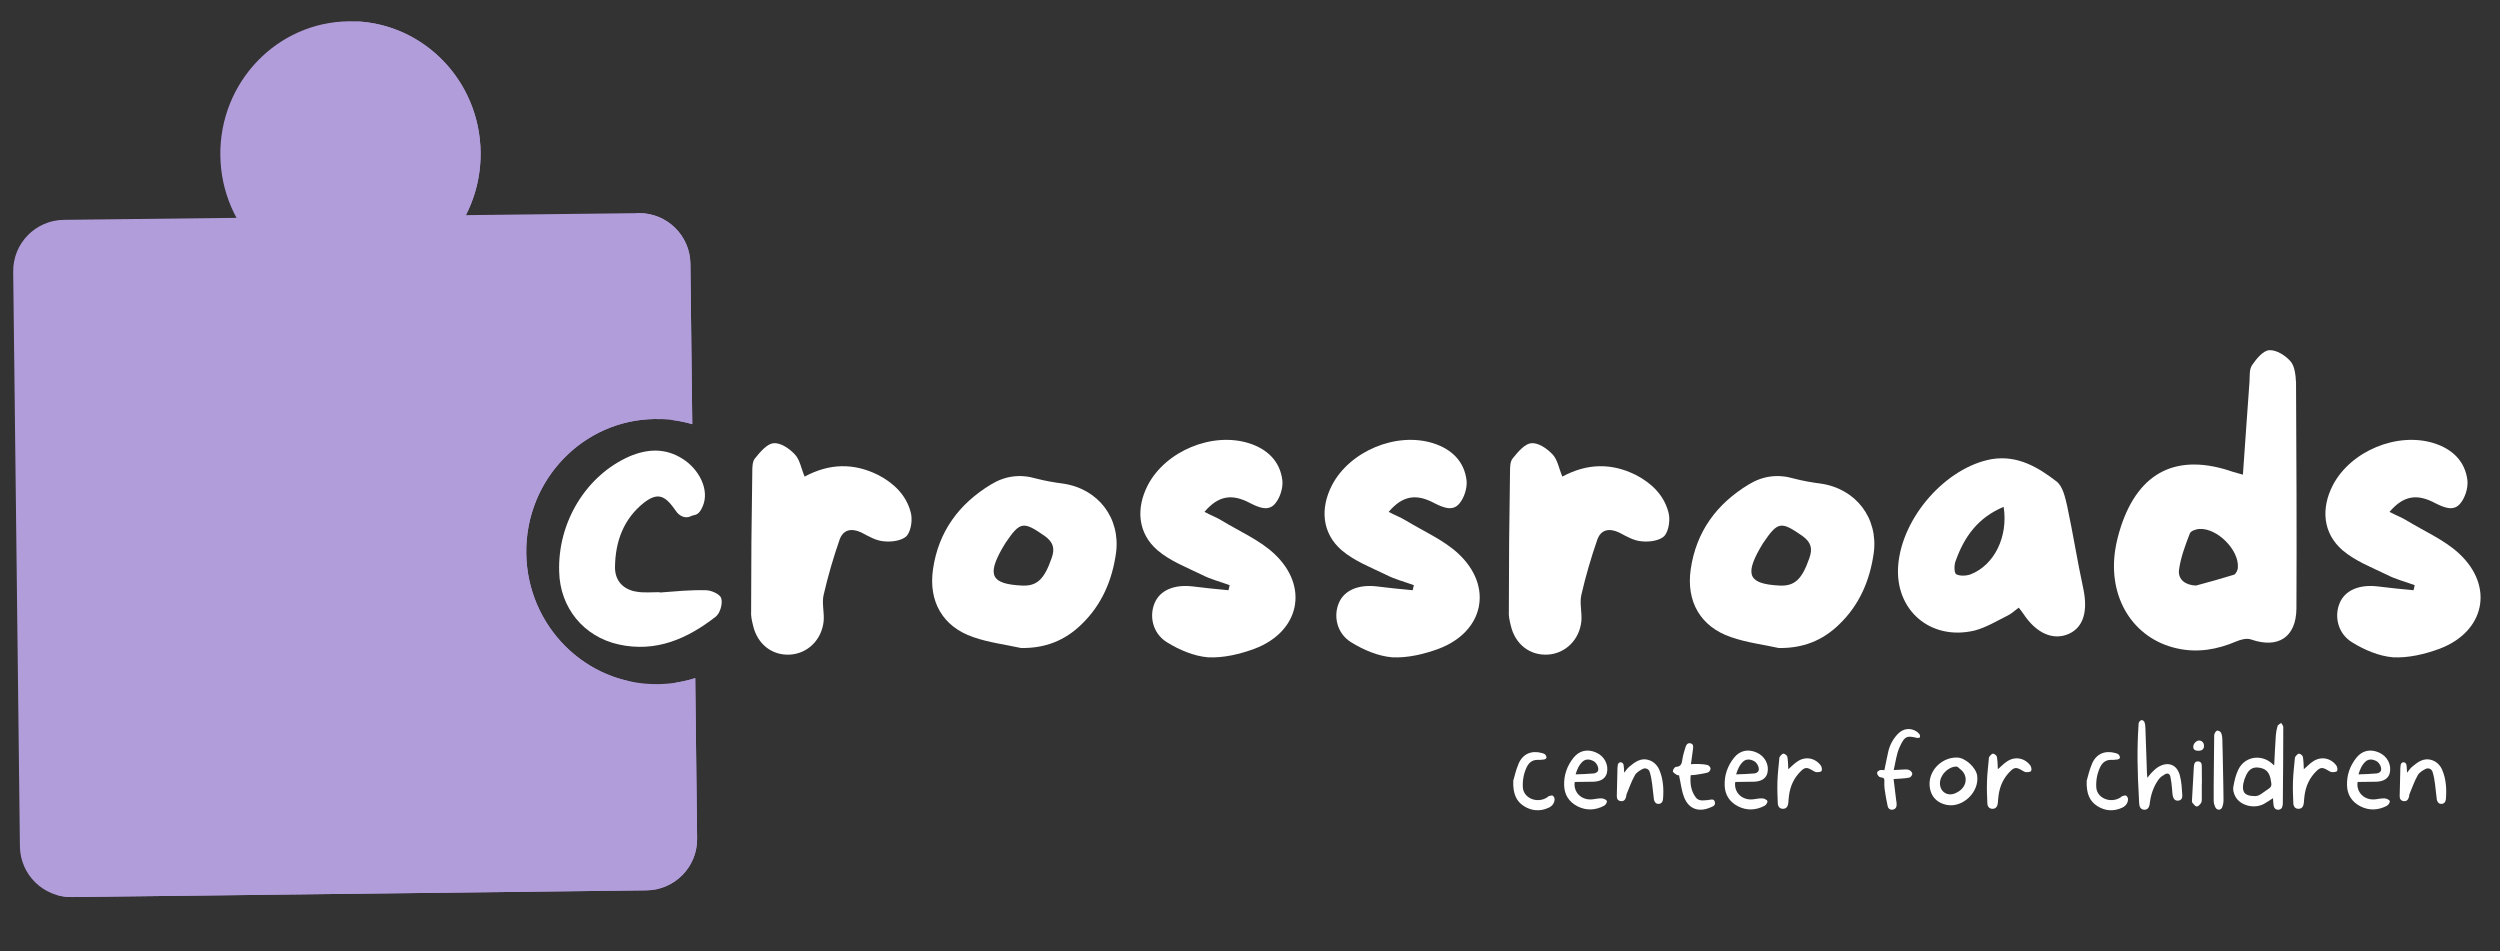 <?xml version="1.0" encoding="UTF-8"?>
<svg xmlns="http://www.w3.org/2000/svg" xmlns:xlink="http://www.w3.org/1999/xlink" width="1537.5pt" height="585pt" viewBox="0 0 1537.5 585" version="1.2">
<rect x="0" y="0" width="1537.5" height="585" fill="#333333" stroke="none"/>
<defs>
<g>
<symbol overflow="visible" id="glyph0-0">
<path style="stroke:none;" d="M 70.59 -45.074 C 65.82 -45.074 61.289 -44.598 56.758 -45.312 C 48.176 -46.504 42.926 -52.227 43.164 -60.812 C 43.402 -76.316 48.414 -90.148 61.051 -100.164 C 70.113 -107.078 74.406 -103.98 80.848 -94.68 C 82.516 -92.293 86.094 -89.91 89.91 -91.816 C 92.055 -93.008 94.441 -91.578 97.062 -97.777 C 101.594 -108.035 94.68 -120.91 84.66 -127.113 C 74.168 -133.789 63.199 -133.312 51.988 -128.543 C 25.52 -116.859 7.871 -88.238 8.824 -57.715 C 9.301 -35.535 23.848 -17.648 45.551 -12.879 C 68.445 -7.871 87.762 -16.457 105.172 -30.051 C 107.797 -32.195 109.465 -37.918 108.512 -41.258 C 107.797 -43.883 102.309 -46.266 98.973 -46.266 C 89.434 -46.504 79.891 -45.551 70.59 -44.836 C 70.59 -45.074 70.59 -45.074 70.59 -45.074 Z M 70.59 -45.074 "/>
</symbol>
<symbol overflow="visible" id="glyph0-1">
<path style="stroke:none;" d="M 106.84 -94.68 C 103.98 -104.934 96.586 -112.086 87.047 -117.098 C 71.785 -124.727 56.758 -124.25 41.734 -116.141 C 39.59 -121.148 38.871 -126.398 35.773 -129.734 C 32.434 -133.312 26.949 -137.129 22.656 -136.652 C 18.602 -136.414 14.309 -131.168 11.207 -127.352 C 9.539 -125.441 9.539 -121.629 9.539 -118.766 C 9.062 -90.387 8.824 -61.766 8.824 -33.387 C 8.586 -30.527 9.301 -27.426 10.016 -24.562 C 12.641 -13.117 21.703 -5.961 32.91 -6.676 C 43.645 -7.395 52.227 -15.738 53.422 -27.188 C 53.898 -32.672 52.227 -38.395 53.422 -43.402 C 56.043 -54.852 59.383 -66.297 63.199 -77.27 C 65.344 -83.469 70.352 -84.66 76.555 -81.801 C 81.086 -79.414 85.855 -76.555 90.863 -76.316 C 95.395 -75.84 102.07 -76.793 104.695 -79.891 C 107.316 -83.23 108.273 -90.148 106.84 -94.68 Z M 106.84 -94.68 "/>
</symbol>
<symbol overflow="visible" id="glyph0-2">
<path style="stroke:none;" d="M 83.945 -111.848 C 78.461 -112.566 72.977 -113.52 67.492 -114.949 C 57.715 -117.812 48.414 -116.617 39.828 -111.371 C 20.031 -99.449 7.395 -82.277 4.055 -59.145 C 1.191 -39.352 10.016 -23.848 28.855 -17.41 C 38.395 -14.07 48.414 -12.879 58.191 -10.73 C 72.977 -10.492 85.141 -15.262 95.395 -25.281 C 107.797 -37.203 114.234 -52.227 116.617 -69.16 C 119.48 -90.625 105.648 -108.75 83.945 -111.848 Z M 77.031 -66.059 C 72.5 -52.945 67.969 -48.652 58.668 -49.129 C 40.066 -50.082 37.203 -55.328 46.504 -71.785 C 47.219 -72.977 47.934 -74.168 48.652 -75.359 C 57.715 -88.715 59.621 -88.715 72.738 -79.652 C 77.984 -75.84 79.176 -72.023 77.031 -66.059 Z M 77.031 -66.059 "/>
</symbol>
<symbol overflow="visible" id="glyph0-3">
<path style="stroke:none;" d="M 90.863 -68.922 C 81.801 -77.27 69.637 -82.516 58.668 -89.191 C 55.566 -91.102 52.227 -92.293 48.176 -94.441 C 56.758 -104.457 65.105 -105.887 76.555 -99.688 C 81.801 -97.062 87.523 -94.68 91.578 -99.449 C 94.68 -103.023 96.586 -109.227 96.109 -113.758 C 94.68 -125.68 86.809 -133.074 75.602 -136.652 C 52.945 -143.805 24.324 -131.883 13.355 -110.895 C 5.961 -96.586 7.156 -81.324 19.316 -70.828 C 27.188 -64.152 37.203 -60.336 46.504 -55.805 C 51.988 -52.945 57.953 -51.512 63.676 -49.367 C 63.438 -48.414 63.199 -47.457 62.961 -46.266 C 55.328 -46.98 47.934 -47.695 40.543 -48.652 C 29.57 -49.844 20.988 -46.266 17.648 -38.633 C 14.07 -30.527 16.219 -19.793 25.039 -14.309 C 32.672 -9.539 41.734 -5.723 50.32 -5.008 C 59.859 -4.531 69.875 -6.918 78.938 -10.254 C 106.84 -20.75 112.805 -48.652 90.863 -68.922 Z M 90.863 -68.922 "/>
</symbol>
<symbol overflow="visible" id="glyph0-4">
<path style="stroke:none;" d="M 122.582 -47.695 C 119.004 -64.152 116.379 -81.086 112.805 -97.777 C 111.609 -103.023 110.18 -109.941 106.363 -113.043 C 94.918 -121.867 82.277 -129.496 66.297 -126.875 C 38.395 -121.867 11.207 -91.34 8.824 -61.527 C 6.676 -34.102 28.617 -15.023 55.805 -21.465 C 62.961 -23.371 69.637 -27.426 76.316 -30.766 C 78.699 -31.957 80.609 -33.863 82.992 -35.535 C 84.184 -33.863 85.141 -32.91 85.855 -31.719 C 93.723 -19.793 103.98 -15.262 113.52 -19.316 C 122.82 -23.371 125.68 -33.387 122.582 -47.695 Z M 53.422 -56.043 C 50.797 -55.09 46.98 -54.852 44.598 -56.043 C 43.164 -56.758 43.164 -61.766 44.121 -64.152 C 49.367 -78.938 57.715 -90.863 73.691 -97.539 C 76.555 -79.176 67.969 -61.766 53.422 -56.043 Z M 53.422 -56.043 "/>
</symbol>
<symbol overflow="visible" id="glyph0-5">
<path style="stroke:none;" d="M 120.672 -173.855 C 120.434 -178.387 119.957 -183.871 117.336 -186.973 C 114.234 -190.551 108.75 -194.125 104.219 -193.887 C 100.402 -193.648 96.348 -188.641 93.723 -184.824 C 91.816 -182.203 92.293 -178.148 92.055 -174.57 C 90.625 -155.73 89.434 -136.891 88 -117.336 C 85.617 -118.051 83.707 -118.527 82.039 -119.004 C 47.934 -130.93 24.086 -119.48 12.879 -85.141 C 11.445 -80.609 10.254 -76.078 9.539 -71.547 C 4.77 -41.734 20.508 -16.457 47.457 -10.492 C 60.098 -7.633 72.262 -9.777 83.945 -14.785 C 86.809 -15.977 90.387 -16.934 93.008 -15.977 C 109.465 -10.254 120.672 -17.172 120.91 -34.82 C 121.148 -81.086 120.91 -127.59 120.672 -173.855 Z M 82.516 -55.805 C 74.883 -53.422 67.016 -51.273 59.145 -49.129 C 52.707 -49.367 48.176 -52.707 48.652 -58.43 C 49.605 -66.059 52.465 -73.691 55.328 -81.086 C 55.805 -82.754 59.383 -83.945 61.527 -83.945 C 72.262 -84.422 85.617 -71.07 84.902 -60.336 C 84.902 -58.668 83.707 -56.281 82.516 -55.805 Z M 82.516 -55.805 "/>
</symbol>
<symbol overflow="visible" id="glyph1-0">
<path style="stroke:none;" d="M 27.281 -8.398 C 26.781 -8.758 25.703 -8.398 24.984 -8.184 C 24.555 -8.113 24.195 -7.684 23.836 -7.395 C 17.66 -3.375 9.117 -6.891 8.832 -13.715 C 8.617 -18.02 9.406 -22.184 11.273 -26.062 C 12.562 -28.648 14.504 -30.371 17.59 -30.441 C 18.953 -30.441 20.32 -30.441 21.684 -30.656 C 22.328 -30.73 23.191 -31.16 23.332 -31.59 C 23.477 -32.164 23.191 -33.098 22.688 -33.602 C 22.184 -34.176 21.324 -34.461 20.535 -34.676 C 14.145 -36.402 8.832 -34.176 6.246 -28.145 C 4.523 -24.125 3.59 -19.742 2.945 -17.59 C 2.656 -9.691 4.809 -5.027 9.406 -2.082 C 14.215 1.004 19.527 1.438 24.84 -1.078 C 26.922 -2.082 28.289 -3.805 28.359 -6.176 C 28.43 -6.891 27.855 -8.043 27.281 -8.398 Z M 27.281 -8.398 "/>
</symbol>
<symbol overflow="visible" id="glyph1-1">
<path style="stroke:none;" d="M 9.766 -16.871 C 13.496 -16.945 17.16 -16.945 20.895 -17.016 C 25.559 -17.16 28.359 -19.027 29.223 -22.328 C 30.441 -27.426 27.715 -32.738 22.617 -34.965 C 17.23 -37.336 12.207 -36.184 8.688 -31.734 C 4.668 -26.707 2.727 -20.965 2.945 -14.719 C 3.086 -9.047 5.887 -4.594 11.199 -1.867 C 16.586 0.863 22.184 0.574 27.496 -2.227 C 28.43 -2.727 29.438 -4.309 29.223 -5.098 C 29.004 -5.887 27.281 -6.676 26.277 -6.75 C 24.266 -6.891 22.258 -6.391 20.32 -6.176 C 13.715 -5.457 8.617 -10.34 9.406 -16.656 C 9.621 -16.801 9.691 -16.871 9.766 -16.871 Z M 14.359 -29.438 C 16.152 -31.086 18.812 -31.016 21.324 -29.508 C 23.117 -28.359 24.555 -25.273 23.691 -23.551 C 23.332 -22.832 22.113 -22.184 21.25 -22.113 C 17.59 -21.754 13.93 -21.684 9.98 -21.539 C 10.914 -24.555 12.062 -27.355 14.359 -29.438 Z M 14.359 -29.438 "/>
</symbol>
<symbol overflow="visible" id="glyph1-2">
<path style="stroke:none;" d="M 29.004 -24.34 C 27.855 -27.066 25.633 -29.293 22.902 -30.227 C 17.52 -32.094 13.855 -28.934 10.34 -26.062 C 9.332 -25.199 8.617 -23.98 7.395 -22.543 C 7.25 -24.555 7.324 -26.133 6.965 -27.641 C 6.891 -27.855 6.82 -28.074 6.605 -28.289 C 5.816 -29.223 4.453 -29.223 3.805 -28.145 C 3.66 -28 3.59 -27.855 3.52 -27.641 C 3.23 -26.133 3.23 -24.555 3.23 -23.047 C 3.086 -18.02 3.016 -13.066 2.871 -8.043 C 2.871 -6.461 3.59 -5.312 5.242 -5.098 C 6.965 -4.809 7.969 -5.742 8.473 -7.324 C 8.758 -8.043 8.688 -8.902 8.973 -9.551 C 10.555 -13.355 11.918 -17.305 13.93 -20.895 C 14.789 -22.543 16.801 -23.836 18.594 -24.77 C 20.391 -25.773 22.543 -24.984 23.117 -22.977 C 23.906 -20.605 24.266 -18.02 24.625 -15.508 C 25.059 -12.348 25.273 -9.191 25.703 -6.102 C 25.992 -4.594 26.852 -3.301 28.648 -3.375 C 30.441 -3.52 31.16 -4.809 31.305 -6.391 C 31.805 -12.562 31.445 -18.668 29.004 -24.34 Z M 29.004 -24.34 "/>
</symbol>
<symbol overflow="visible" id="glyph1-3">
<path style="stroke:none;" d="M 28.719 -4.523 C 28.145 -6.891 26.133 -5.887 24.484 -5.742 C 21.824 -5.602 18.883 -4.809 16.945 -7.395 C 14 -11.414 13.355 -16.082 13.855 -21.035 C 14.934 -21.109 15.867 -21.109 16.801 -21.25 C 19.312 -21.684 21.969 -21.969 24.41 -22.688 C 25.199 -22.902 26.133 -24.266 26.062 -25.129 C 26.062 -25.918 24.984 -27.141 24.195 -27.281 C 22.184 -27.785 20.102 -27.855 18.094 -27.93 C 16.801 -28 15.578 -27.855 14 -27.785 C 14.504 -31.16 14.863 -34.246 15.293 -37.262 C 15.508 -38.77 15.508 -40.207 13.715 -40.637 C 12.062 -40.996 11.129 -39.848 10.699 -38.41 C 9.98 -36.113 9.262 -33.746 8.832 -31.305 C 8.398 -28.789 8.398 -26.277 4.738 -26.133 C 4.094 -26.133 2.871 -24.41 2.871 -23.477 C 2.945 -22.688 4.309 -21.824 5.242 -21.25 C 5.742 -20.895 6.605 -21.035 6.676 -20.965 C 7.754 -16.152 8.184 -11.559 9.836 -7.395 C 12.637 -0.289 18.668 1.867 25.703 -1.078 C 27.281 -1.723 29.293 -2.297 28.719 -4.523 Z M 28.719 -4.523 "/>
</symbol>
<symbol overflow="visible" id="glyph1-4">
<path style="stroke:none;" d="M 29.652 -26.922 C 26.207 -31.664 20.176 -32.812 15.293 -29.508 C 13.281 -28.215 11.633 -26.422 9.621 -24.699 C 9.477 -27.281 9.477 -29.867 9.047 -32.309 C 8.902 -33.098 7.609 -34.176 6.75 -34.246 C 6.031 -34.391 5.027 -33.242 4.453 -32.453 C 4.094 -32.02 4.02 -31.16 4.02 -30.512 C 3.59 -26.062 3.086 -21.609 2.945 -17.16 C 2.801 -12.707 2.945 -8.258 3.16 -3.805 C 3.23 -1.867 4.234 -0.289 6.461 -0.359 C 8.617 -0.43 9.406 -2.012 9.621 -3.949 C 9.766 -5.457 9.836 -7.035 10.051 -8.543 C 10.84 -14.359 13.141 -19.457 17.375 -23.551 C 19.742 -25.918 21.109 -25.918 23.98 -24.266 C 24.914 -23.766 25.848 -23.047 26.852 -22.902 C 27.93 -22.832 29.652 -22.977 30.082 -23.621 C 30.512 -24.41 30.227 -26.133 29.652 -26.922 Z M 29.652 -26.922 "/>
</symbol>
<symbol overflow="visible" id="glyph1-5">
<path style="stroke:none;" d=""/>
</symbol>
<symbol overflow="visible" id="glyph1-6">
<path style="stroke:none;" d="M 29.004 -46.164 C 28.574 -46.812 27.93 -47.387 27.211 -47.887 C 23.477 -50.328 19.027 -49.828 15.797 -46.523 C 12.852 -43.508 10.84 -39.848 9.836 -35.754 C 8.973 -31.949 8.258 -28.074 7.395 -24.125 C 6.535 -24.125 5.527 -24.34 4.668 -24.125 C 4.02 -23.906 3.016 -23.262 2.945 -22.688 C 2.801 -21.969 3.301 -20.965 3.879 -20.391 C 4.234 -19.887 5.098 -19.672 5.742 -19.602 C 7.18 -19.457 7.469 -18.668 7.395 -17.375 C 7.324 -15.797 7.324 -14.145 7.539 -12.562 C 8.043 -9.047 8.617 -5.527 9.406 -2.082 C 9.691 -0.574 10.914 0.504 12.637 0.145 C 14.359 -0.215 15.004 -1.508 14.934 -3.16 C 14.934 -4.02 14.789 -4.809 14.645 -5.672 C 14.145 -9.906 13.641 -14.145 13.066 -18.668 C 14.645 -18.812 15.723 -18.812 16.801 -18.883 C 18.812 -19.098 20.965 -19.098 22.902 -19.602 C 23.691 -19.816 24.625 -21.18 24.555 -21.969 C 24.555 -22.758 23.551 -23.766 22.688 -24.195 C 21.898 -24.625 20.75 -24.555 19.816 -24.555 C 17.805 -24.484 15.867 -24.34 13.141 -24.195 C 14.289 -29.078 14.789 -33.816 16.656 -38.051 C 19.961 -45.59 21.609 -45.305 27.57 -43.938 C 28.074 -43.867 29.078 -44.012 29.223 -44.297 C 29.438 -44.801 29.363 -45.664 29.004 -46.164 Z M 29.004 -46.164 "/>
</symbol>
<symbol overflow="visible" id="glyph1-7">
<path style="stroke:none;" d="M 32.164 -20.676 C 31.52 -25.703 24.84 -31.805 19.887 -31.879 C 10.914 -32.164 2.871 -24.625 2.871 -15.723 C 2.945 -8.758 6.82 -4.02 13.641 -2.727 C 23.477 -0.934 33.527 -10.77 32.164 -20.676 Z M 18.309 -9.766 C 13.641 -7.969 9.332 -10.984 9.262 -15.938 C 9.191 -21.035 14.215 -26.277 19.387 -26.348 C 20.176 -26.348 20.965 -25.344 21.684 -24.77 C 26.781 -21.109 26.566 -12.996 18.309 -9.766 Z M 18.309 -9.766 "/>
</symbol>
<symbol overflow="visible" id="glyph1-8">
<path style="stroke:none;" d="M 30.441 -8.758 C 30.156 -12.707 30.012 -16.801 29.004 -20.605 C 27.281 -27.715 21.469 -29.797 15.293 -25.848 C 13.715 -24.84 12.492 -23.477 11.199 -22.184 C 10.48 -21.469 9.98 -20.605 8.973 -19.387 C 8.832 -20.82 8.688 -21.824 8.688 -22.758 C 8.398 -31.805 8.113 -40.781 7.754 -49.828 C 7.754 -51.117 7.609 -52.41 7.18 -53.633 C 7.035 -54.207 6.102 -54.926 5.527 -54.926 C 4.953 -54.926 4.234 -54.277 3.879 -53.703 C 3.52 -53.199 3.52 -52.41 3.52 -51.695 C 2.512 -36.977 2.871 -22.258 3.734 -7.539 C 3.805 -5.961 3.805 -4.309 4.02 -2.727 C 4.309 -1.004 5.242 0.145 7.109 0.215 C 8.832 0.215 9.766 -0.789 10.195 -2.371 C 10.41 -2.945 10.41 -3.52 10.48 -4.164 C 11.199 -9.477 12.852 -14.359 16.082 -18.668 C 17.016 -19.887 18.453 -20.82 19.816 -21.609 C 21.469 -22.543 22.758 -21.824 23.117 -20.102 C 23.621 -17.879 23.836 -15.652 24.051 -13.496 C 24.266 -11.703 24.266 -9.906 24.625 -8.184 C 24.984 -6.535 25.992 -5.168 28 -5.383 C 29.938 -5.602 30.586 -7.109 30.441 -8.758 Z M 30.441 -8.758 "/>
</symbol>
<symbol overflow="visible" id="glyph1-9">
<path style="stroke:none;" d="M 6.82 -29.508 C 4.668 -29.723 4.234 -27.93 4.094 -26.277 C 3.66 -19.457 3.301 -12.637 2.945 -5.816 C 2.871 -5.242 2.871 -4.453 3.23 -4.02 C 3.949 -3.16 4.953 -1.793 5.887 -1.793 C 6.82 -1.793 7.969 -3.016 8.543 -4.02 C 9.047 -4.738 8.973 -5.961 8.973 -6.891 C 8.973 -9.906 8.973 -12.922 8.973 -15.938 C 8.973 -15.938 8.973 -15.938 9.047 -15.938 C 9.047 -19.242 9.047 -22.543 8.973 -25.848 C 8.973 -27.426 9.047 -29.293 6.82 -29.508 Z M 7.469 -42.359 C 5.742 -42.434 3.805 -40.566 3.734 -38.625 C 3.66 -36.473 5.168 -36.184 6.605 -36.043 C 8.973 -35.969 10.266 -36.977 10.34 -38.844 C 10.48 -40.707 9.191 -42.289 7.469 -42.359 Z M 7.469 -42.359 "/>
</symbol>
<symbol overflow="visible" id="glyph1-10">
<path style="stroke:none;" d="M 8.688 -23.621 C 8.543 -30.082 8.473 -36.473 8.258 -42.863 C 8.258 -44.297 8.043 -45.805 7.469 -47.098 C 7.18 -47.816 5.961 -48.461 5.168 -48.461 C 4.594 -48.461 3.805 -47.387 3.52 -46.668 C 3.16 -45.949 3.23 -45.016 3.23 -44.156 C 3.23 -37.91 2.801 -12.062 2.945 -5.312 C 2.945 -3.949 3.375 -2.441 4.02 -1.148 C 5.098 0.719 7.395 0.645 8.184 -1.363 C 8.758 -2.871 9.047 -4.668 8.973 -6.316 C 8.973 -12.133 8.758 -17.879 8.688 -23.621 Z M 8.688 -23.621 "/>
</symbol>
<symbol overflow="visible" id="glyph1-11">
<path style="stroke:none;" d="M 32.453 -53.199 C 31.664 -52.555 30.512 -52.051 30.227 -51.262 C 29.652 -49.395 29.293 -47.387 29.148 -45.375 C 28.719 -39.418 28.504 -33.387 28.145 -26.996 C 27.641 -27.496 27.355 -27.785 27.066 -28 C 20.461 -34.102 10.34 -32.738 6.246 -24.77 C 4.523 -21.395 3.66 -17.52 3.016 -13.785 C 2.656 -12.062 3.301 -9.906 4.094 -8.258 C 6.965 -2.371 15.867 0 21.969 -3.445 C 23.766 -4.453 25.414 -5.602 27.426 -6.891 C 27.57 -5.168 27.57 -3.734 27.785 -2.371 C 28 -0.863 28.934 0.145 30.512 0.215 C 32.164 0.215 33.098 -0.789 33.312 -2.371 C 33.457 -2.871 33.457 -3.445 33.457 -3.949 C 33.602 -19.527 33.746 -35.109 33.746 -50.688 C 33.746 -51.477 32.883 -52.34 32.453 -53.199 Z M 22.902 -11.414 C 20.676 -9.98 18.738 -7.898 15.867 -8.184 C 10.125 -8.258 8.184 -10.555 9.191 -16.012 C 9.551 -17.734 10.125 -19.457 10.914 -21.035 C 12.637 -24.699 15.078 -26.133 18.523 -25.703 C 22.688 -25.199 24.84 -23.262 25.848 -19.168 C 25.848 -19.027 25.848 -18.883 25.918 -18.738 C 26.852 -14.07 26.852 -14 22.902 -11.414 Z M 22.902 -11.414 "/>
</symbol>
</g>
<clipPath id="clip1">
  <path d="M 135 13 L 296 13 L 296 177 L 135 177 Z M 135 13 "/>
</clipPath>
<clipPath id="clip2">
  <path d="M -184.184 341.383 L 218.309 -61.113 L 620.801 341.383 L 218.309 743.875 Z M -184.184 341.383 "/>
</clipPath>
<clipPath id="clip3">
  <path d="M -184.184 341.383 L 218.309 -61.113 L 620.801 341.383 L 218.309 743.875 Z M -184.184 341.383 "/>
</clipPath>
<clipPath id="clip4">
  <path d="M 218 13 L 296 13 L 296 101 L 218 101 Z M 218 13 "/>
</clipPath>
<clipPath id="clip5">
  <path d="M -184.184 341.383 L 218.309 -61.113 L 620.801 341.383 L 218.309 743.875 Z M -184.184 341.383 "/>
</clipPath>
<clipPath id="clip6">
  <path d="M -184.184 341.383 L 218.309 -61.113 L 620.801 341.383 L 218.309 743.875 Z M -184.184 341.383 "/>
</clipPath>
<clipPath id="clip7">
  <path d="M 218 13 L 296 13 L 296 133 L 218 133 Z M 218 13 "/>
</clipPath>
<clipPath id="clip8">
  <path d="M -184.184 341.383 L 218.309 -61.113 L 620.801 341.383 L 218.309 743.875 Z M -184.184 341.383 "/>
</clipPath>
<clipPath id="clip9">
  <path d="M -184.184 341.383 L 218.309 -61.113 L 620.801 341.383 L 218.309 743.875 Z M -184.184 341.383 "/>
</clipPath>
<clipPath id="clip10">
  <path d="M 8 131 L 429 131 L 429 552 L 8 552 Z M 8 131 "/>
</clipPath>
<clipPath id="clip11">
  <path d="M -184.184 341.383 L 218.309 -61.113 L 620.801 341.383 L 218.309 743.875 Z M -184.184 341.383 "/>
</clipPath>
<clipPath id="clip12">
  <path d="M -184.184 341.383 L 218.309 -61.113 L 620.801 341.383 L 218.309 743.875 Z M -184.184 341.383 "/>
</clipPath>
<clipPath id="clip13">
  <path d="M 415 417 L 428 417 L 428 420 L 415 420 Z M 415 417 "/>
</clipPath>
<clipPath id="clip14">
  <path d="M -184.184 341.383 L 218.309 -61.113 L 620.801 341.383 L 218.309 743.875 Z M -184.184 341.383 "/>
</clipPath>
<clipPath id="clip15">
  <path d="M -184.184 341.383 L 218.309 -61.113 L 620.801 341.383 L 218.309 743.875 Z M -184.184 341.383 "/>
</clipPath>
<clipPath id="clip16">
  <path d="M 34 417 L 429 417 L 429 552 L 34 552 Z M 34 417 "/>
</clipPath>
<clipPath id="clip17">
  <path d="M -184.184 341.383 L 218.309 -61.113 L 620.801 341.383 L 218.309 743.875 Z M -184.184 341.383 "/>
</clipPath>
<clipPath id="clip18">
  <path d="M -184.184 341.383 L 218.309 -61.113 L 620.801 341.383 L 218.309 743.875 Z M -184.184 341.383 "/>
</clipPath>
<clipPath id="clip19">
  <path d="M 323 257 L 407 257 L 407 420 L 323 420 Z M 323 257 "/>
</clipPath>
<clipPath id="clip20">
  <path d="M -184.184 341.383 L 218.309 -61.113 L 620.801 341.383 L 218.309 743.875 Z M -184.184 341.383 "/>
</clipPath>
<clipPath id="clip21">
  <path d="M -184.184 341.383 L 218.309 -61.113 L 620.801 341.383 L 218.309 743.875 Z M -184.184 341.383 "/>
</clipPath>
<clipPath id="clip22">
  <path d="M 311 256 L 407 256 L 407 420 L 311 420 Z M 311 256 "/>
</clipPath>
<clipPath id="clip23">
  <path d="M -184.184 341.383 L 218.309 -61.113 L 620.801 341.383 L 218.309 743.875 Z M -184.184 341.383 "/>
</clipPath>
<clipPath id="clip24">
  <path d="M -184.184 341.383 L 218.309 -61.113 L 620.801 341.383 L 218.309 743.875 Z M -184.184 341.383 "/>
</clipPath>
<clipPath id="clip25">
  <path d="M 390 131 L 425 131 L 425 261 L 390 261 Z M 390 131 "/>
</clipPath>
<clipPath id="clip26">
  <path d="M -184.184 341.383 L 218.309 -61.113 L 620.801 341.383 L 218.309 743.875 Z M -184.184 341.383 "/>
</clipPath>
<clipPath id="clip27">
  <path d="M -184.184 341.383 L 218.309 -61.113 L 620.801 341.383 L 218.309 743.875 Z M -184.184 341.383 "/>
</clipPath>
<clipPath id="clip28">
  <path d="M 390 131 L 426 131 L 426 261 L 390 261 Z M 390 131 "/>
</clipPath>
<clipPath id="clip29">
  <path d="M -184.184 341.383 L 218.309 -61.113 L 620.801 341.383 L 218.309 743.875 Z M -184.184 341.383 "/>
</clipPath>
<clipPath id="clip30">
  <path d="M -184.184 341.383 L 218.309 -61.113 L 620.801 341.383 L 218.309 743.875 Z M -184.184 341.383 "/>
</clipPath>
</defs>
<g id="surface1">
<g clip-path="url(#clip1)" clip-rule="nonzero">
<g clip-path="url(#clip2)" clip-rule="nonzero">
<g clip-path="url(#clip3)" clip-rule="nonzero">
<path style=" stroke:none;fill-rule:nonzero;fill:rgb(69.8%,61.569%,85.88%);fill-opacity:1;" d="M 295.566 93.668 C 296.094 138.691 260.695 175.602 216.488 176.121 C 172.293 176.641 136.039 140.555 135.504 95.543 C 134.977 50.52 170.387 13.605 214.586 13.086 C 258.785 12.574 295.043 48.652 295.566 93.668 "/>
</g>
</g>
</g>
<g clip-path="url(#clip4)" clip-rule="nonzero">
<g clip-path="url(#clip5)" clip-rule="nonzero">
<g clip-path="url(#clip6)" clip-rule="nonzero">
<path style=" stroke:none;fill-rule:nonzero;fill:rgb(69.8%,61.569%,85.88%);fill-opacity:1;" d="M 295.406 100.016 C 295.539 97.918 295.594 95.801 295.566 93.668 C 295.062 50.051 261 14.824 218.676 13.145 C 218.605 13.133 218.527 13.117 218.453 13.105 C 260.883 14.652 295.059 49.918 295.574 93.621 C 295.598 95.773 295.543 97.902 295.406 100.016 "/>
</g>
</g>
</g>
<g clip-path="url(#clip7)" clip-rule="nonzero">
<g clip-path="url(#clip8)" clip-rule="nonzero">
<g clip-path="url(#clip9)" clip-rule="nonzero">
<path style=" stroke:none;fill-rule:nonzero;fill:rgb(69.8%,61.569%,85.88%);fill-opacity:1;" d="M 286.504 132.32 L 273.844 132.465 C 280.277 120.559 283.875 106.84 283.699 92.277 C 283.238 52.82 255.32 20.25 218.676 13.145 C 261 14.824 295.062 50.051 295.566 93.668 C 295.594 95.801 295.539 97.918 295.406 100.016 C 294.66 111.602 291.531 122.543 286.504 132.32 "/>
</g>
</g>
</g>
<g clip-path="url(#clip10)" clip-rule="nonzero">
<g clip-path="url(#clip11)" clip-rule="nonzero">
<g clip-path="url(#clip12)" clip-rule="nonzero">
<path style=" stroke:none;fill-rule:nonzero;fill:rgb(69.8%,61.569%,85.88%);fill-opacity:1;" d="M 404.633 420.738 C 360.438 421.25 324.176 385.172 323.648 340.152 C 323.125 295.125 358.531 258.227 402.734 257.699 C 410.723 257.605 418.441 258.723 425.746 260.859 L 424.594 162.219 C 424.395 144.816 410.117 130.875 392.719 131.078 L 39.266 135.203 C 21.859 135.406 7.906 149.684 8.117 167.078 L 12.246 520.539 C 12.445 537.945 26.715 551.891 44.117 551.684 L 397.578 547.559 C 414.988 547.344 428.926 533.082 428.723 515.676 L 427.574 417.043 C 420.312 419.348 412.617 420.648 404.633 420.738 "/>
</g>
</g>
</g>
<g clip-path="url(#clip13)" clip-rule="nonzero">
<g clip-path="url(#clip14)" clip-rule="nonzero">
<g clip-path="url(#clip15)" clip-rule="nonzero">
<path style=" stroke:none;fill-rule:nonzero;fill:rgb(69.8%,61.569%,85.88%);fill-opacity:1;" d="M 427.574 417.043 C 423.75 418.254 419.793 419.195 415.742 419.816 L 415.75 419.797 C 419.789 419.172 423.75 418.254 427.574 417.043 "/>
</g>
</g>
</g>
<g clip-path="url(#clip16)" clip-rule="nonzero">
<g clip-path="url(#clip17)" clip-rule="nonzero">
<g clip-path="url(#clip18)" clip-rule="nonzero">
<path style=" stroke:none;fill-rule:nonzero;fill:rgb(69.8%,61.569%,85.88%);fill-opacity:1;" d="M 419.492 538.328 C 413.883 543.941 406.152 547.453 397.578 547.559 L 44.117 551.684 C 40.793 551.719 37.582 551.23 34.559 550.309 L 385.707 546.203 C 394.277 546.109 402.004 542.602 407.621 536.988 C 413.406 531.199 416.949 523.172 416.848 514.34 L 415.742 419.816 C 419.793 419.195 423.75 418.254 427.574 417.043 L 428.723 515.676 C 428.828 524.512 425.285 532.535 419.492 538.328 "/>
</g>
</g>
</g>
<g clip-path="url(#clip19)" clip-rule="nonzero">
<g clip-path="url(#clip20)" clip-rule="nonzero">
<g clip-path="url(#clip21)" clip-rule="nonzero">
<path style=" stroke:none;fill-rule:nonzero;fill:rgb(69.8%,61.569%,85.88%);fill-opacity:1;" d="M 388.891 419.336 C 388.871 419.332 388.836 419.332 388.809 419.332 C 352.129 412.293 324.164 379.723 323.652 340.266 C 324.168 379.754 352.172 412.328 388.891 419.336 M 406.586 257.801 C 405.387 257.754 404.195 257.691 402.984 257.695 C 404.082 257.691 405.176 257.699 406.266 257.738 C 406.371 257.758 406.48 257.781 406.586 257.801 M 323.652 340.266 C 323.648 340.227 323.652 340.191 323.648 340.152 C 323.383 317.027 332.586 296.043 347.602 281.027 C 361.816 266.812 381.23 257.957 402.734 257.699 C 381.23 257.957 361.816 266.812 347.602 281.027 C 332.586 296.043 323.383 317.027 323.648 340.152 C 323.652 340.191 323.648 340.227 323.652 340.266 "/>
</g>
</g>
</g>
<g clip-path="url(#clip22)" clip-rule="nonzero">
<g clip-path="url(#clip23)" clip-rule="nonzero">
<g clip-path="url(#clip24)" clip-rule="nonzero">
<path style=" stroke:none;fill-rule:nonzero;fill:rgb(69.8%,61.569%,85.88%);fill-opacity:1;" d="M 388.809 419.332 C 346.418 417.73 312.289 382.477 311.773 338.809 C 311.504 315.68 320.719 294.695 335.73 279.684 C 349.945 265.469 369.367 256.605 390.852 256.359 C 396.129 256.289 401.266 256.801 406.266 257.738 C 405.176 257.699 404.082 257.691 402.984 257.695 C 402.906 257.699 402.82 257.699 402.734 257.699 C 381.23 257.957 361.816 266.812 347.602 281.027 C 332.586 296.043 323.383 317.027 323.648 340.152 C 323.652 340.191 323.648 340.227 323.652 340.266 C 324.164 379.723 352.129 412.293 388.809 419.332 "/>
</g>
</g>
</g>
<g clip-path="url(#clip25)" clip-rule="nonzero">
<g clip-path="url(#clip26)" clip-rule="nonzero">
<g clip-path="url(#clip27)" clip-rule="nonzero">
<path style=" stroke:none;fill-rule:nonzero;fill:rgb(69.8%,61.569%,85.88%);fill-opacity:1;" d="M 424.641 260.547 C 421.133 259.578 417.535 258.855 413.867 258.371 L 413.867 258.359 C 417.543 258.84 421.137 259.574 424.641 260.547 M 392.719 131.078 L 390.414 131.109 C 390.41 131.113 390.41 131.113 390.41 131.113 L 392.719 131.078 "/>
</g>
</g>
</g>
<g clip-path="url(#clip28)" clip-rule="nonzero">
<g clip-path="url(#clip29)" clip-rule="nonzero">
<g clip-path="url(#clip30)" clip-rule="nonzero">
<path style=" stroke:none;fill-rule:nonzero;fill:rgb(69.8%,61.569%,85.88%);fill-opacity:1;" d="M 425.746 260.859 C 425.379 260.75 425.012 260.645 424.641 260.547 C 421.137 259.574 417.543 258.84 413.867 258.359 L 412.715 160.875 C 412.559 146.801 403.191 135 390.41 131.113 L 392.719 131.078 C 401.551 130.977 409.582 134.52 415.371 140.312 C 420.984 145.926 424.496 153.656 424.594 162.219 L 425.746 260.859 "/>
</g>
</g>
</g>
<g style="fill:rgb(100%,100%,100%);fill-opacity:1;">
  <use xlink:href="#glyph0-0" x="335.068" y="409.252"/>
</g>
<g style="fill:rgb(100%,100%,100%);fill-opacity:1;">
  <use xlink:href="#glyph0-1" x="453.118" y="409.252"/>
</g>
<g style="fill:rgb(100%,100%,100%);fill-opacity:1;">
  <use xlink:href="#glyph0-2" x="569.737" y="409.252"/>
</g>
<g style="fill:rgb(100%,100%,100%);fill-opacity:1;">
  <use xlink:href="#glyph0-3" x="692.557" y="409.252"/>
</g>
<g style="fill:rgb(100%,100%,100%);fill-opacity:1;">
  <use xlink:href="#glyph0-3" x="805.837" y="409.252"/>
</g>
<g style="fill:rgb(100%,100%,100%);fill-opacity:1;">
  <use xlink:href="#glyph0-1" x="919.118" y="409.252"/>
</g>
<g style="fill:rgb(100%,100%,100%);fill-opacity:1;">
  <use xlink:href="#glyph0-2" x="1035.737" y="409.252"/>
</g>
<g style="fill:rgb(100%,100%,100%);fill-opacity:1;">
  <use xlink:href="#glyph0-4" x="1158.556" y="409.252"/>
</g>
<g style="fill:rgb(100%,100%,100%);fill-opacity:1;">
  <use xlink:href="#glyph0-5" x="1291.392" y="409.252"/>
</g>
<g style="fill:rgb(100%,100%,100%);fill-opacity:1;">
  <use xlink:href="#glyph0-3" x="1421.366" y="409.252"/>
</g>
<g style="fill:rgb(100%,100%,100%);fill-opacity:1;">
  <use xlink:href="#glyph1-0" x="927.706" y="497.77"/>
</g>
<g style="fill:rgb(100%,100%,100%);fill-opacity:1;">
  <use xlink:href="#glyph1-1" x="959.009" y="497.77"/>
</g>
<g style="fill:rgb(100%,100%,100%);fill-opacity:1;">
  <use xlink:href="#glyph1-2" x="991.461" y="497.77"/>
</g>
<g style="fill:rgb(100%,100%,100%);fill-opacity:1;">
  <use xlink:href="#glyph1-3" x="1025.924" y="497.77"/>
</g>
<g style="fill:rgb(100%,100%,100%);fill-opacity:1;">
  <use xlink:href="#glyph1-1" x="1057.73" y="497.77"/>
</g>
<g style="fill:rgb(100%,100%,100%);fill-opacity:1;">
  <use xlink:href="#glyph1-4" x="1090.181" y="497.77"/>
</g>
<g style="fill:rgb(100%,100%,100%);fill-opacity:1;">
  <use xlink:href="#glyph1-5" x="1123.423" y="497.77"/>
</g>
<g style="fill:rgb(100%,100%,100%);fill-opacity:1;">
  <use xlink:href="#glyph1-6" x="1151.496" y="497.77"/>
</g>
<g style="fill:rgb(100%,100%,100%);fill-opacity:1;">
  <use xlink:href="#glyph1-7" x="1183.804" y="497.77"/>
</g>
<g style="fill:rgb(100%,100%,100%);fill-opacity:1;">
  <use xlink:href="#glyph1-4" x="1219.056" y="497.77"/>
</g>
<g style="fill:rgb(100%,100%,100%);fill-opacity:1;">
  <use xlink:href="#glyph1-5" x="1252.298" y="497.77"/>
</g>
<g style="fill:rgb(100%,100%,100%);fill-opacity:1;">
  <use xlink:href="#glyph1-0" x="1280.37" y="497.77"/>
  <use xlink:href="#glyph1-8" x="1311.673" y="497.77"/>
  <use xlink:href="#glyph1-9" x="1345.13" y="497.77"/>
  <use xlink:href="#glyph1-10" x="1358.485" y="497.77"/>
</g>
<g style="fill:rgb(100%,100%,100%);fill-opacity:1;">
  <use xlink:href="#glyph1-11" x="1370.475" y="497.77"/>
</g>
<g style="fill:rgb(100%,100%,100%);fill-opacity:1;">
  <use xlink:href="#glyph1-4" x="1407.234" y="497.77"/>
  <use xlink:href="#glyph1-1" x="1440.476" y="497.77"/>
</g>
<g style="fill:rgb(100%,100%,100%);fill-opacity:1;">
  <use xlink:href="#glyph1-2" x="1472.928" y="497.77"/>
</g>
</g>
</svg>
